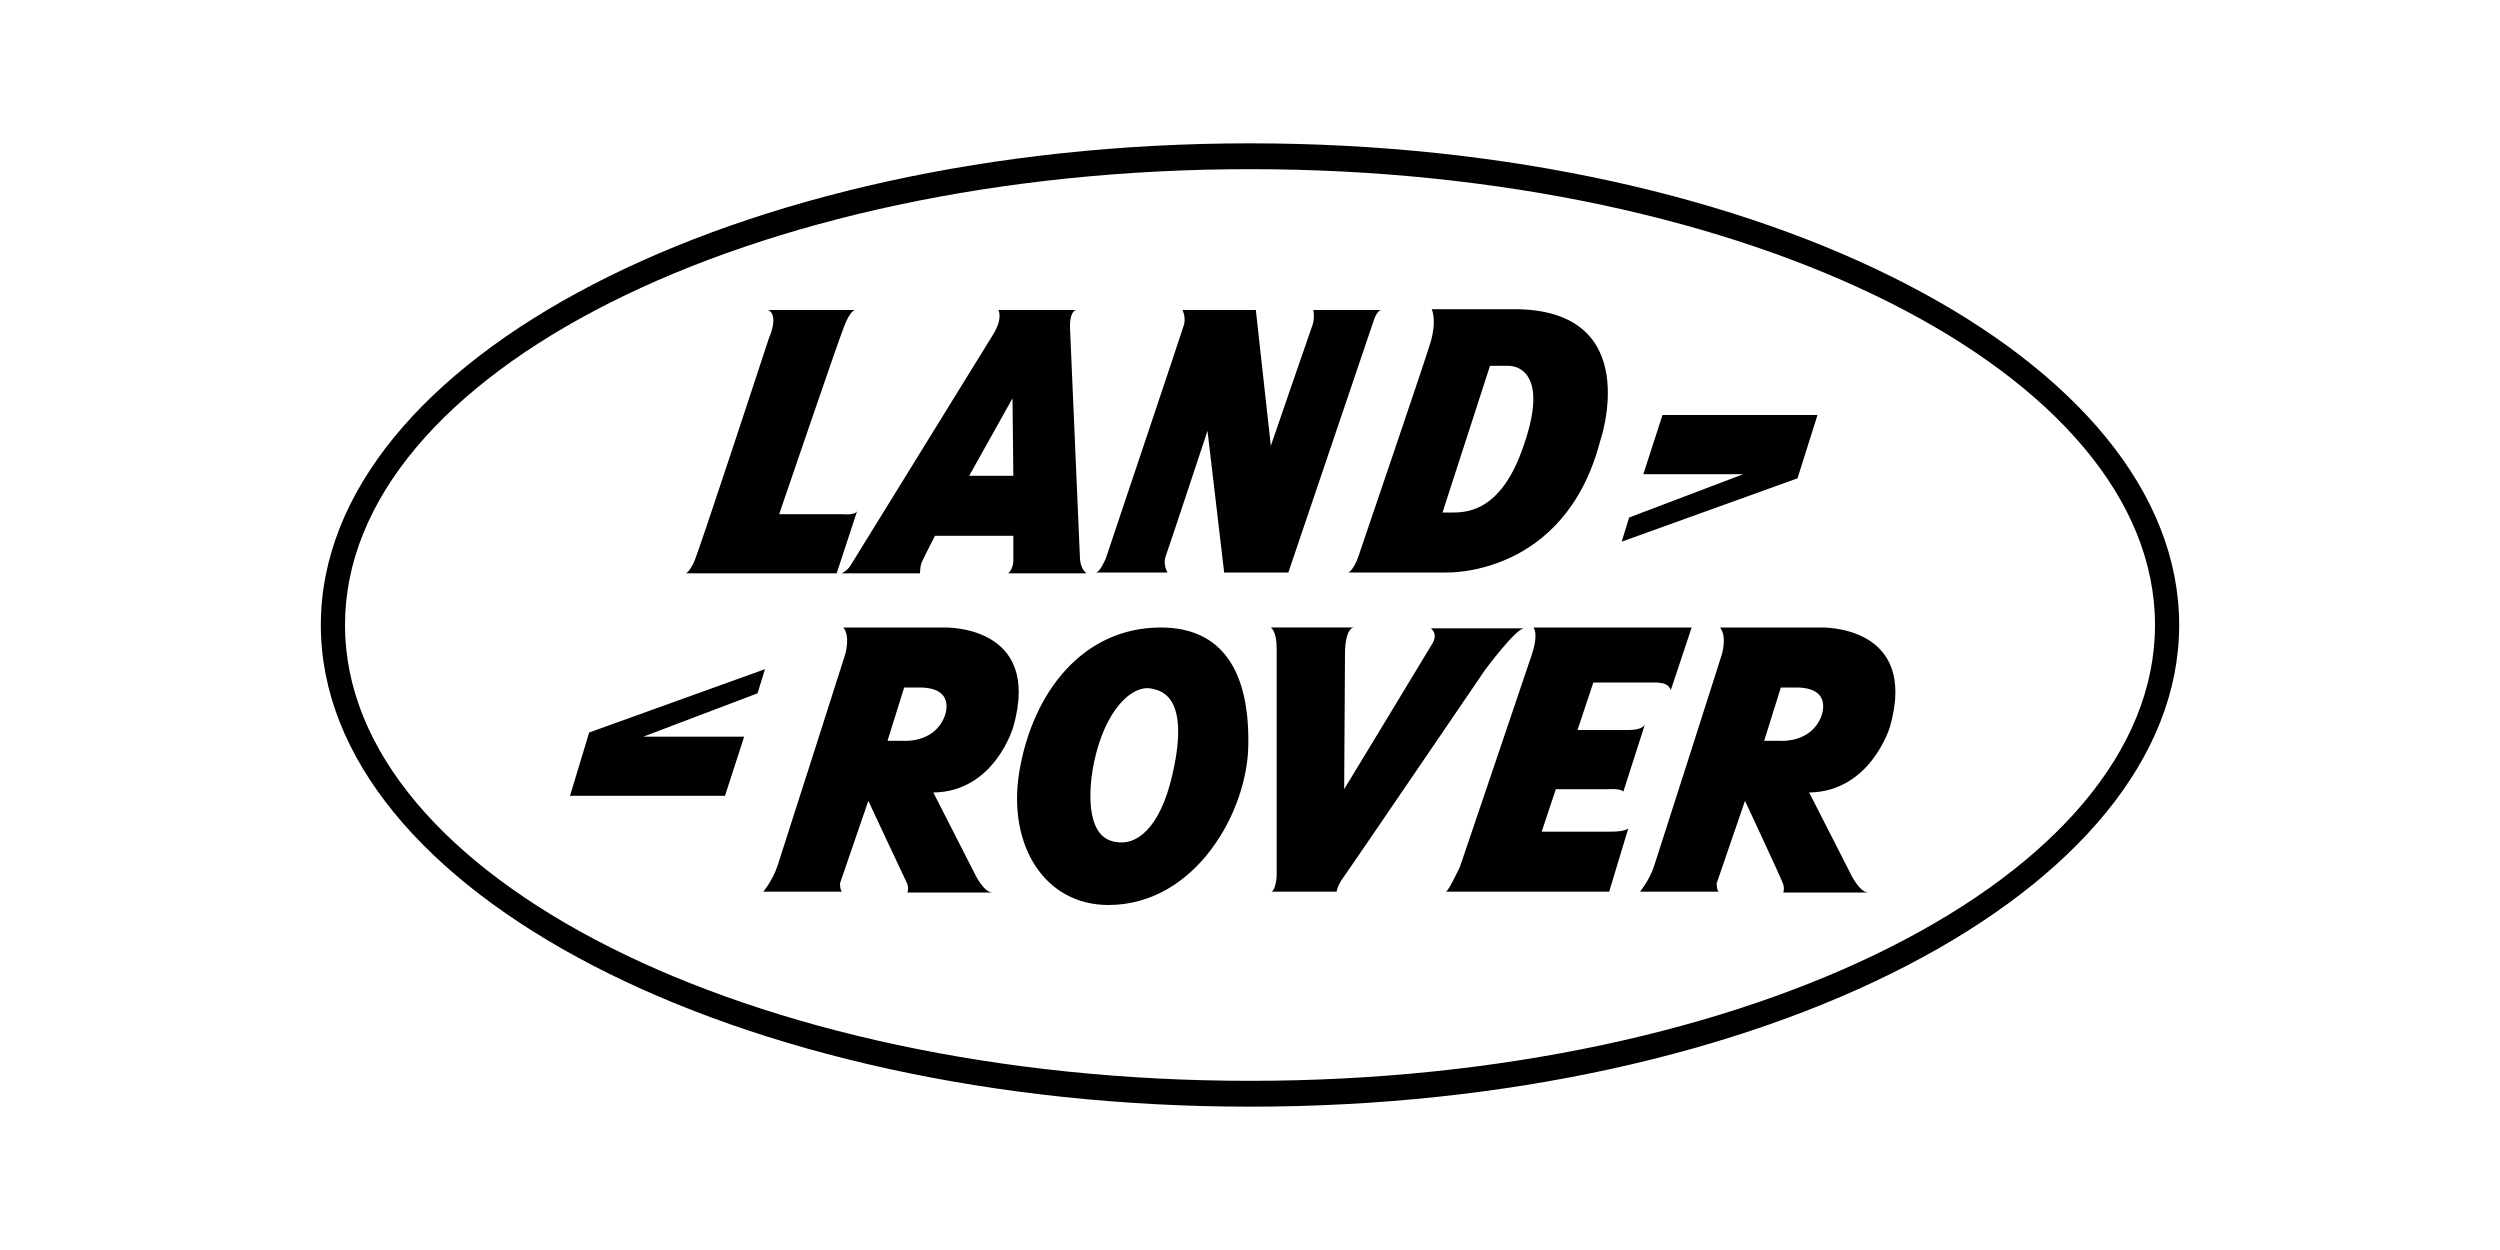 <?xml version="1.0" encoding="utf-8"?>
<!-- Generator: Adobe Illustrator 22.1.0, SVG Export Plug-In . SVG Version: 6.00 Build 0)  -->
<svg version="1.0" id="Layer_1" xmlns="http://www.w3.org/2000/svg" xmlns:xlink="http://www.w3.org/1999/xlink" x="0px" y="0px"
	 viewBox="0 0 300 150" style="enable-background:new 0 0 300 150;" xml:space="preserve">
<g>
	<path d="M150,17.2C88.4,17.2,38.5,43.1,38.5,75s49.9,57.8,111.5,57.8S261.5,106.9,261.5,75S211.6,17.2,150,17.2z M258.6,75
		c0,30.2-48.6,54.7-108.6,54.7c-60,0-108.6-24.5-108.6-54.7S90,20.3,150,20.3C210,20.3,258.6,44.8,258.6,75z"/>
	<path d="M218.1,49.8h-18.6l-2.3,7.1h12l-13.7,5.2l-0.9,2.9l21.1-7.6L218.1,49.8z M68.4,95.5H87l2.3-7.1H77.2l13.7-5.2l0.9-2.9
		l-21.1,7.6L68.4,95.5z M121.6,87.2c3.5-12.3-8.3-11.9-8.3-11.9h-12.1c0.9,1.1,0.2,3.3,0.2,3.3s-7.5,23.5-8.1,25.3
		c-0.6,1.8-1.7,3.1-1.7,3.1h9.5c-0.3,0-0.3-1-0.3-1l3.4-9.9c0,0,4.3,9.2,4.6,9.8c0.3,0.6,0.1,1.2,0.1,1.2h10.2c-1,0-2-2-2-2l-5.1-10
		C119.4,95,121.6,87.2,121.6,87.2L121.6,87.2z M113.3,86.1c-1.3,3.1-4.9,2.8-4.9,2.8h-1.9l2-6.4c0,0,1.1,0,2,0
		C114.9,82.6,113.3,86.1,113.3,86.1L113.3,86.1z M139.3,75.3c-9.3,0-15.4,7.7-17,17.4c-1.4,8.8,3.1,15.9,10.7,15.9
		c10.5,0,16.8-11.3,16.8-19.4C149.9,80.6,146.7,75.3,139.3,75.3z M140.7,92.9c-1.5,6.6-4.4,8.7-7,8.1c-3.6-0.7-3-6.8-2.4-9.6
		c1.3-6.1,4.4-9.1,6.7-8.8C138.8,82.8,143,82.9,140.7,92.9z M152.5,75.3c0,0,0.7,0.4,0.7,2.5v27.4c0,0-0.1,1.5-0.6,1.8h7.8
		c0,0,0-0.6,0.8-1.7c0.8-1.1,17-24.9,17-24.9s3.7-5,4.7-5h-11.2c0,0,0.9,0.6,0.2,1.8c-0.7,1.2-10.6,17.5-10.6,17.5l0.1-16.5
		c0,0,0-2.6,1-2.9H152.5z M200.5,82.8l2.5-7.5h-19c0,0,0.7,0.6-0.2,3.3c-0.9,2.7-8.6,25.4-8.6,25.4s-1.4,3-1.7,3h19.6l2.3-7.6
		c0,0-0.3,0.4-2.1,0.4H185l1.7-5.1h6.4c0,0,1.4-0.1,1.7,0.3l2.6-8.1c0,0-0.2,0.7-1.9,0.7h-6.2l1.9-5.7h7.8
		C199,82,200.1,81.8,200.5,82.8z M101.1,61.7h-7.6c0,0,7-20.5,7.6-22c0.7-2,1.2-2.4,1.5-2.5c0,0,0.1,0,0.1,0H92.2
		c1.3,0.7,0.1,3.3,0.1,3.3s-8.4,25.6-9,26.9c-0.6,1.3-1,1.4-1,1.4h18.1l2.5-7.6C102.8,61.9,101.1,61.7,101.1,61.7z M131.5,68.7h8.6
		c0,0-0.6-1-0.2-2c0.5-1.4,5-15,5-15l2,17h7.7l10.2-30.1c0,0,0.4-1.4,1-1.4l-8.2,0c0,0,0.2,1-0.1,1.8c-0.3,0.8-5,14.5-5,14.5
		l-1.8-16.3h-8.8c0,0,0.4,0.8,0.2,1.7c-0.2,0.7-9.4,28.1-9.4,28.1S132,68.7,131.5,68.7L131.5,68.7z M181.5,37.1h-9.7
		c0,0,0.7,1.3-0.2,4.2s-8.4,24.9-8.4,24.9s-0.6,2.1-1.4,2.5h11.7c0,0,14.2,0.6,18.5-15.7C192,53,197.6,37,181.5,37.1L181.5,37.1z
		 M182.5,54.4c-2.5,6.6-6.1,7.1-8.1,7.1h-1.3l5.7-17.6h2.2C181,43.9,186.6,43.6,182.5,54.4L182.5,54.4z M130.4,68.8
		c0,0-0.7-0.4-0.8-1.7l-1.2-27.8c0,0-0.1-1.8,0.7-2.1h-9.3c0,0,0.6,0.9-0.6,2.9c-5.7,9.2-11.4,18.5-17.1,27.7c0,0-0.3,0.6-1.1,1h9.4
		c0,0,0-0.8,0.2-1.3c0.4-0.9,1.6-3.2,1.6-3.2h9.4l0,2.8c0,0,0.1,1-0.6,1.7L130.4,68.8L130.4,68.8L130.4,68.8z M116.3,57.1l5.2-9.3
		l0.1,9.3H116.3z M226.8,87.2c3.5-12.3-8.3-11.9-8.3-11.9h-12.1c0.9,1.1,0.2,3.3,0.2,3.3s-7.5,23.5-8.1,25.3
		c-0.6,1.8-1.7,3.1-1.7,3.1h9.5c-0.3,0-0.3-1-0.3-1l3.4-9.9c0,0,4.3,9.2,4.5,9.8c0.3,0.6,0.1,1.2,0.1,1.2h10.2c-1,0-2-2-2-2l-5.1-10
		C224.5,95,226.8,87.2,226.8,87.2L226.8,87.2z M218.5,86.1c-1.3,3.1-4.9,2.8-4.9,2.8h-1.9l2-6.4c0,0,1.1,0,2,0
		C220.1,82.6,218.5,86.1,218.5,86.1L218.5,86.1z"/>
</g>
</svg>
